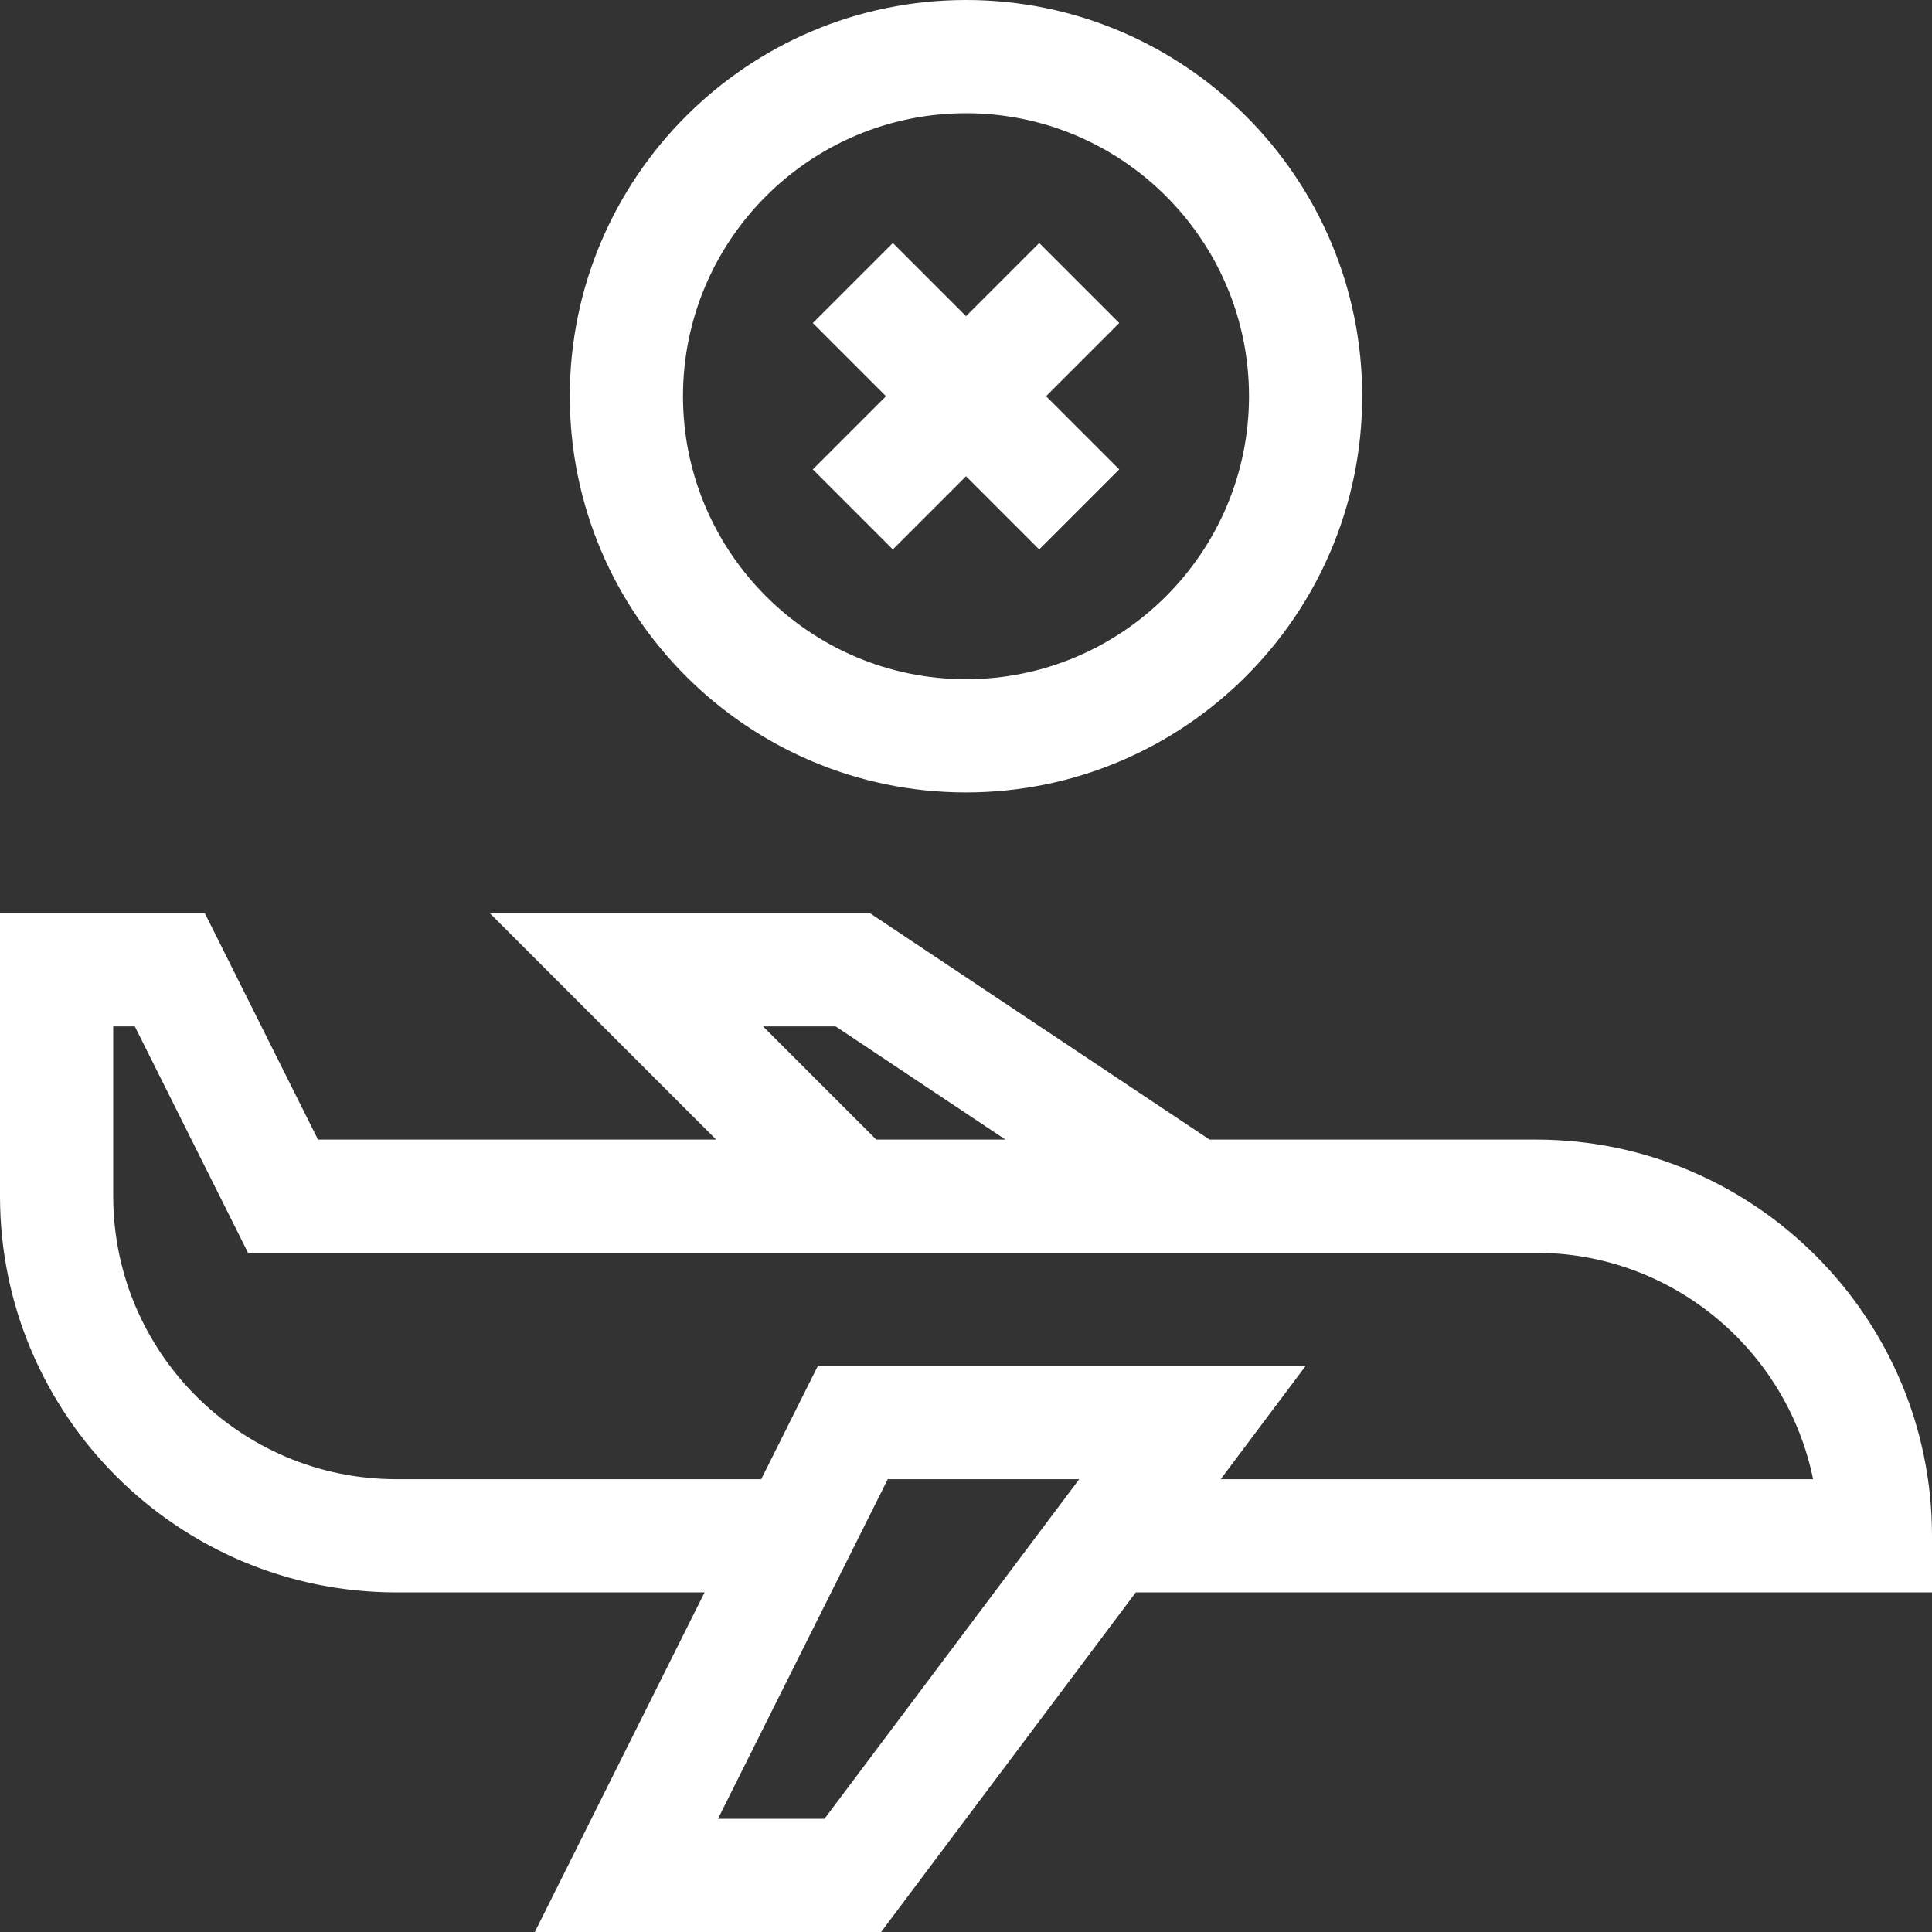 <svg width="70" height="70" viewBox="0 0 70 70" fill="none" xmlns="http://www.w3.org/2000/svg">
<rect x="0" y="0" width="70" height="70" fill="#333333" stroke="none"/>
<path d="M70 55.645C70 47.729 63.56 41.289 55.645 41.289H43.824L31.519 33.086H17.744L25.947 41.289H11.521L7.42 33.086H0V43.34C0 51.255 6.44 57.695 14.355 57.695H25.529L19.377 70H31.924L41.152 57.695H70V55.645ZM27.646 37.188H30.277L36.43 41.289H31.748L27.646 37.188ZM29.873 65.898H26.014L32.166 53.594H39.102L29.873 65.898ZM44.228 53.594L47.305 49.492H29.631L27.58 53.594H14.355C8.701 53.594 4.102 48.994 4.102 43.34V37.188H4.885L8.986 45.391H55.645C60.596 45.391 64.74 48.919 65.692 53.594H44.228Z" fill="white"/>
<path d="M35 28.711C42.916 28.711 49.355 22.271 49.355 14.355C49.355 6.44 42.916 0 35 0C27.084 0 20.645 6.44 20.645 14.355C20.645 22.271 27.084 28.711 35 28.711ZM35 4.102C40.654 4.102 45.254 8.701 45.254 14.355C45.254 20.009 40.654 24.609 35 24.609C29.346 24.609 24.746 20.009 24.746 14.355C24.746 8.701 29.346 4.102 35 4.102Z" fill="white"/>
<path d="M32.349 19.907L35.001 17.256L37.652 19.907L40.552 17.007L37.901 14.355L40.552 11.704L37.652 8.804L35.001 11.455L32.349 8.804L29.449 11.704L32.101 14.355L29.449 17.007L32.349 19.907Z" fill="white"/>
</svg>
